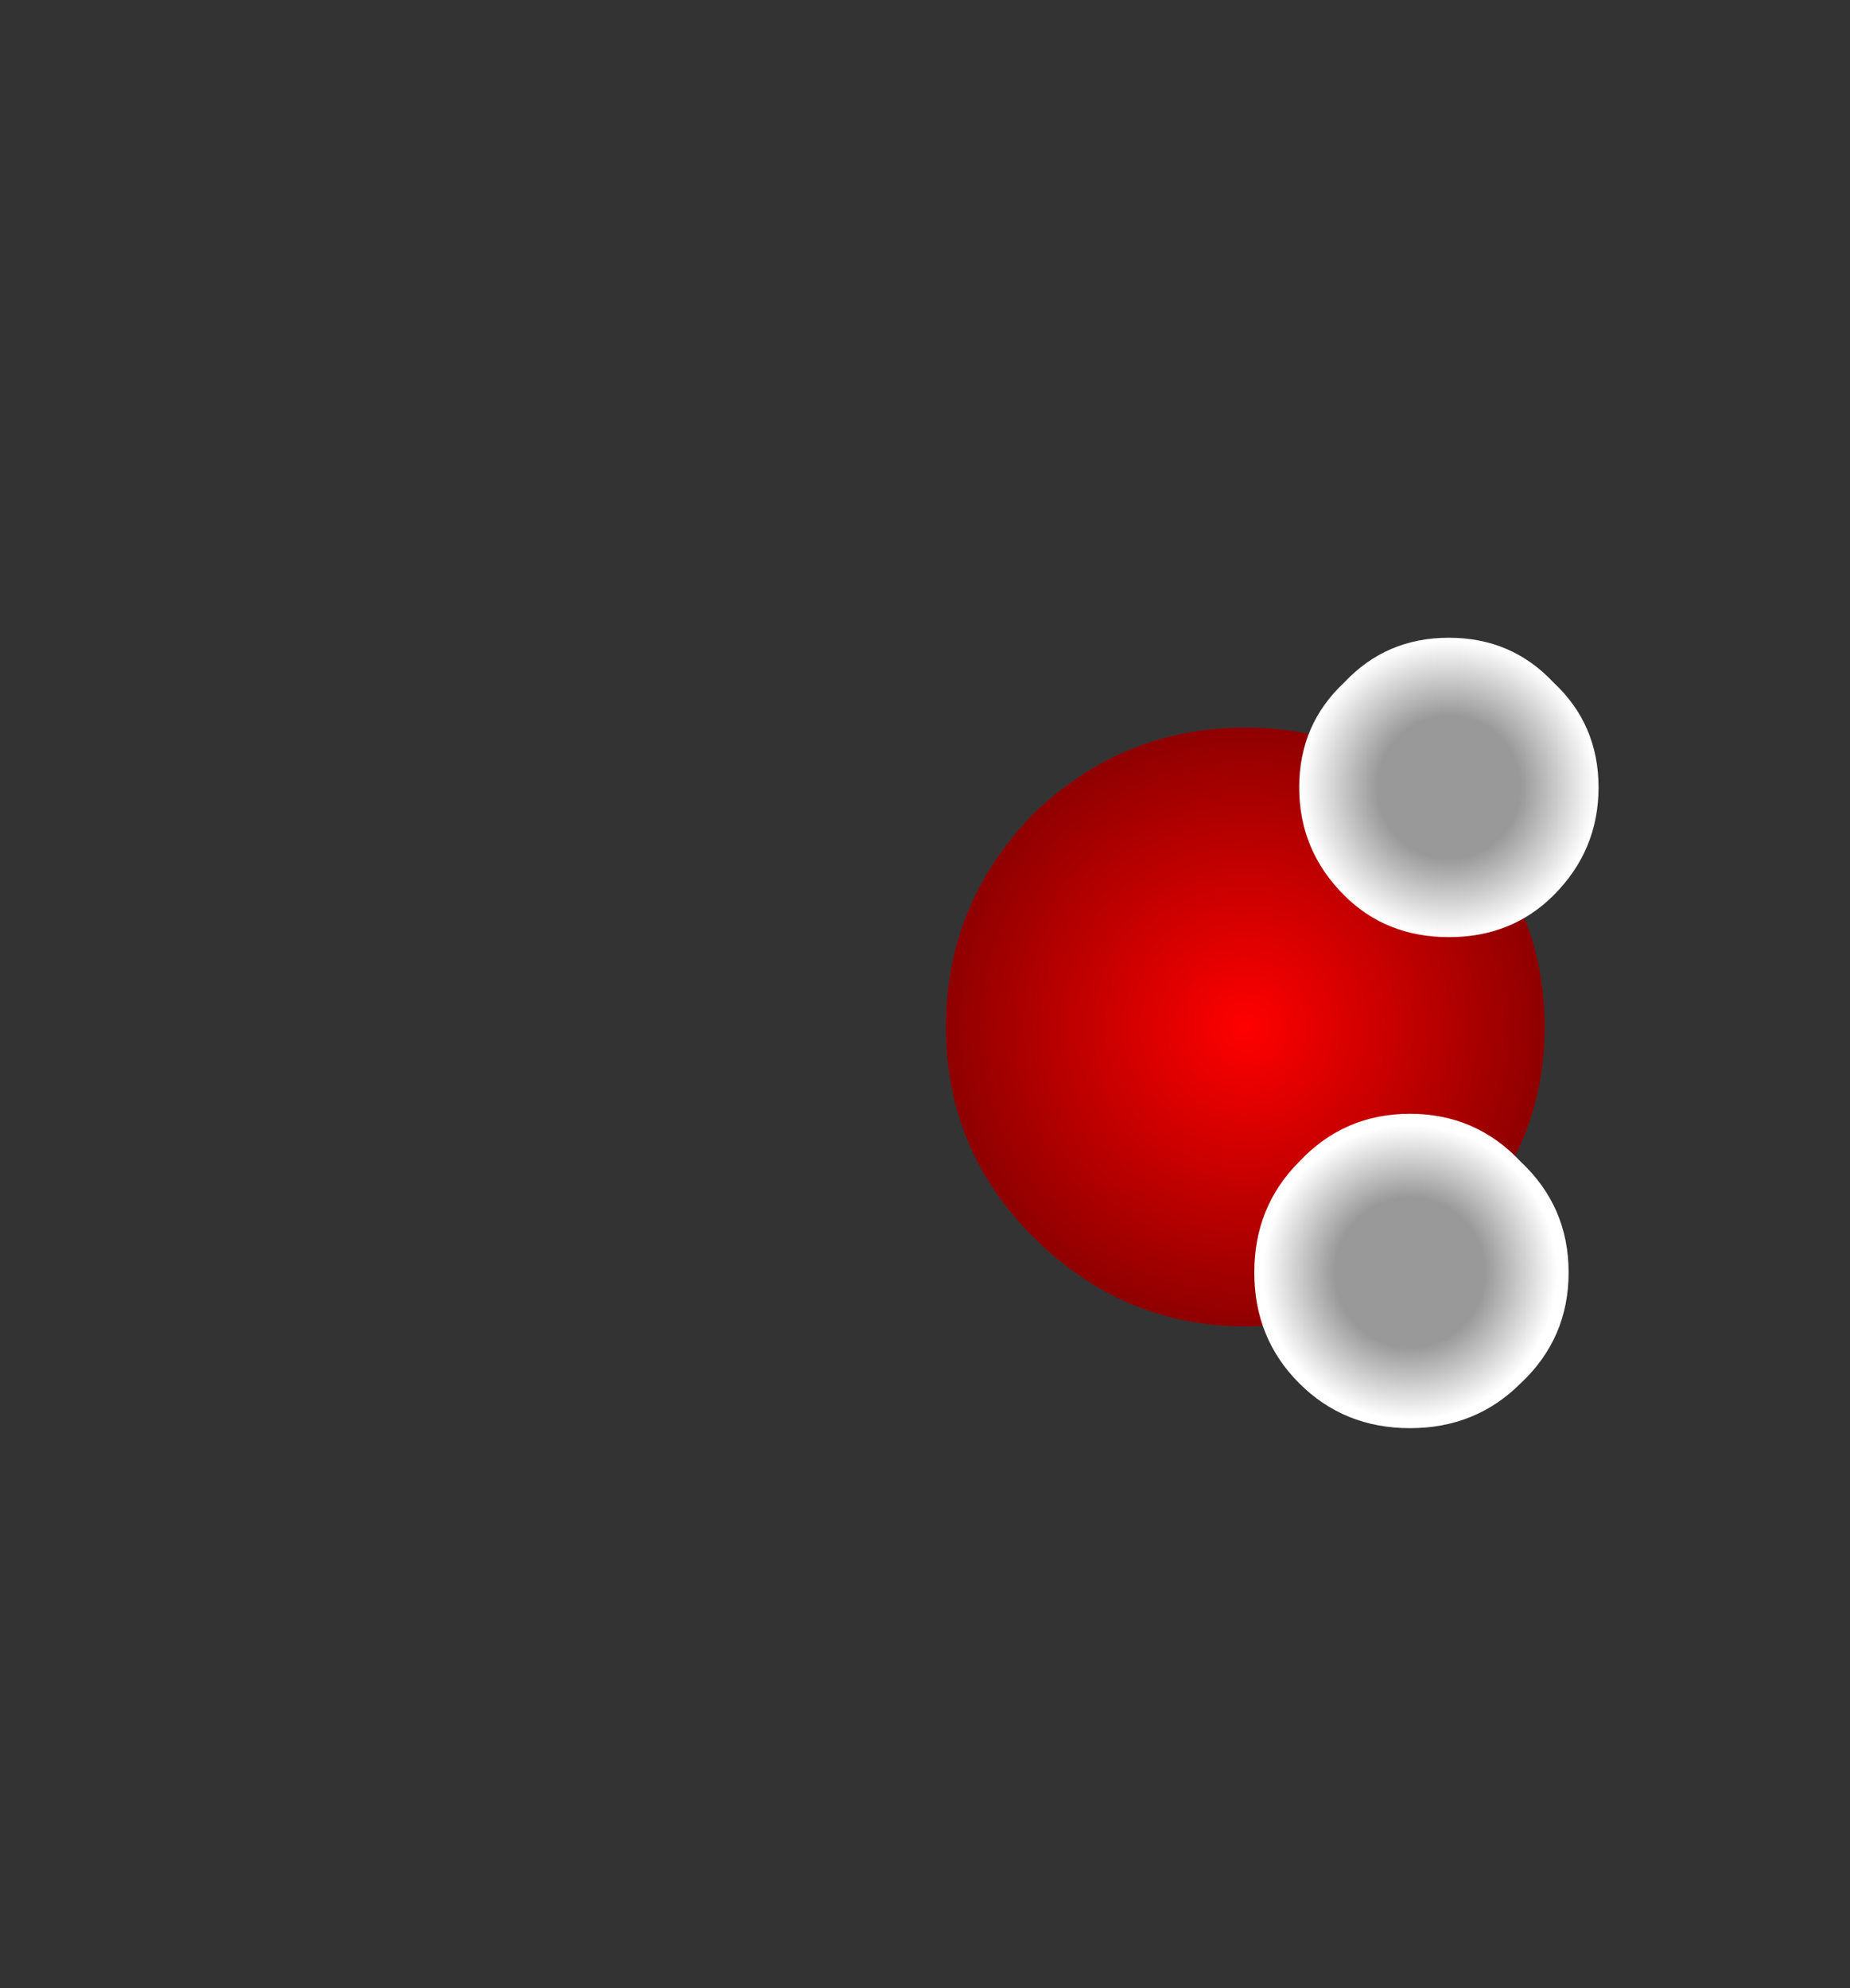 <?xml version="1.0" encoding="UTF-8" standalone="no"?>
<svg xmlns:xlink="http://www.w3.org/1999/xlink" height="33.2px" width="30.9px" xmlns="http://www.w3.org/2000/svg">
  <rect width="100%" height="100%" fill="#333333" stroke="none"/>
  <g transform="matrix(1.0, 0.0, 0.0, 1.0, 15.0, 16.6)">
    <use height="13.2" transform="matrix(1.0, 0.0, 0.0, 1.0, 0.8, -5.95)" width="10.9" xlink:href="#shape0"/>
  </g>
  <defs>
    <g id="shape0" transform="matrix(1.0, 0.0, 0.0, 1.0, 5.45, 6.6)">
      <path d="M4.55 -0.1 Q4.55 1.95 3.05 3.4 1.6 4.9 -0.45 4.9 -2.5 4.9 -4.0 3.4 -5.45 1.95 -5.45 -0.1 -5.45 -2.15 -4.0 -3.65 -2.5 -5.1 -0.45 -5.1 1.6 -5.1 3.05 -3.65 4.55 -2.15 4.55 -0.1" fill="url(#gradient0)" fill-rule="evenodd" stroke="none"/>
      <path d="M0.45 5.85 Q-0.3 5.1 -0.3 4.0 -0.3 2.9 0.45 2.15 1.2 1.35 2.3 1.35 3.4 1.35 4.15 2.15 4.95 2.9 4.95 4.0 4.95 5.1 4.15 5.85 3.4 6.6 2.3 6.6 1.2 6.6 0.45 5.85" fill="url(#gradient1)" fill-rule="evenodd" stroke="none"/>
      <path d="M5.45 -4.1 Q5.45 -3.05 4.7 -2.3 4.0 -1.6 2.95 -1.6 1.9 -1.6 1.2 -2.3 0.45 -3.05 0.45 -4.1 0.45 -5.15 1.2 -5.85 1.9 -6.6 2.95 -6.6 4.0 -6.6 4.7 -5.85 5.45 -5.15 5.45 -4.1" fill="url(#gradient2)" fill-rule="evenodd" stroke="none"/>
    </g>
    <radialGradient cx="0" cy="0" gradientTransform="matrix(0.006, 0.0, 0.0, 0.006, -0.45, -0.1)" gradientUnits="userSpaceOnUse" id="gradient0" r="819.2" spreadMethod="pad">
      <stop offset="0.0" stop-color="#ff0000"/>
      <stop offset="1.0" stop-color="#910000"/>
    </radialGradient>
    <radialGradient cx="0" cy="0" gradientTransform="matrix(0.003, 0.0, 0.0, 0.003, 2.3, 4.0)" gradientUnits="userSpaceOnUse" id="gradient1" r="819.2" spreadMethod="pad">
      <stop offset="0.0" stop-color="#999999"/>
      <stop offset="0.51" stop-color="#999999"/>
      <stop offset="1.0" stop-color="#ffffff"/>
    </radialGradient>
    <radialGradient cx="0" cy="0" gradientTransform="matrix(0.003, 0.0, 0.0, 0.003, 2.95, -4.1)" gradientUnits="userSpaceOnUse" id="gradient2" r="819.2" spreadMethod="pad">
      <stop offset="0.0" stop-color="#999999"/>
      <stop offset="0.486" stop-color="#999999"/>
      <stop offset="1.0" stop-color="#ffffff"/>
    </radialGradient>
  </defs>
</svg>
